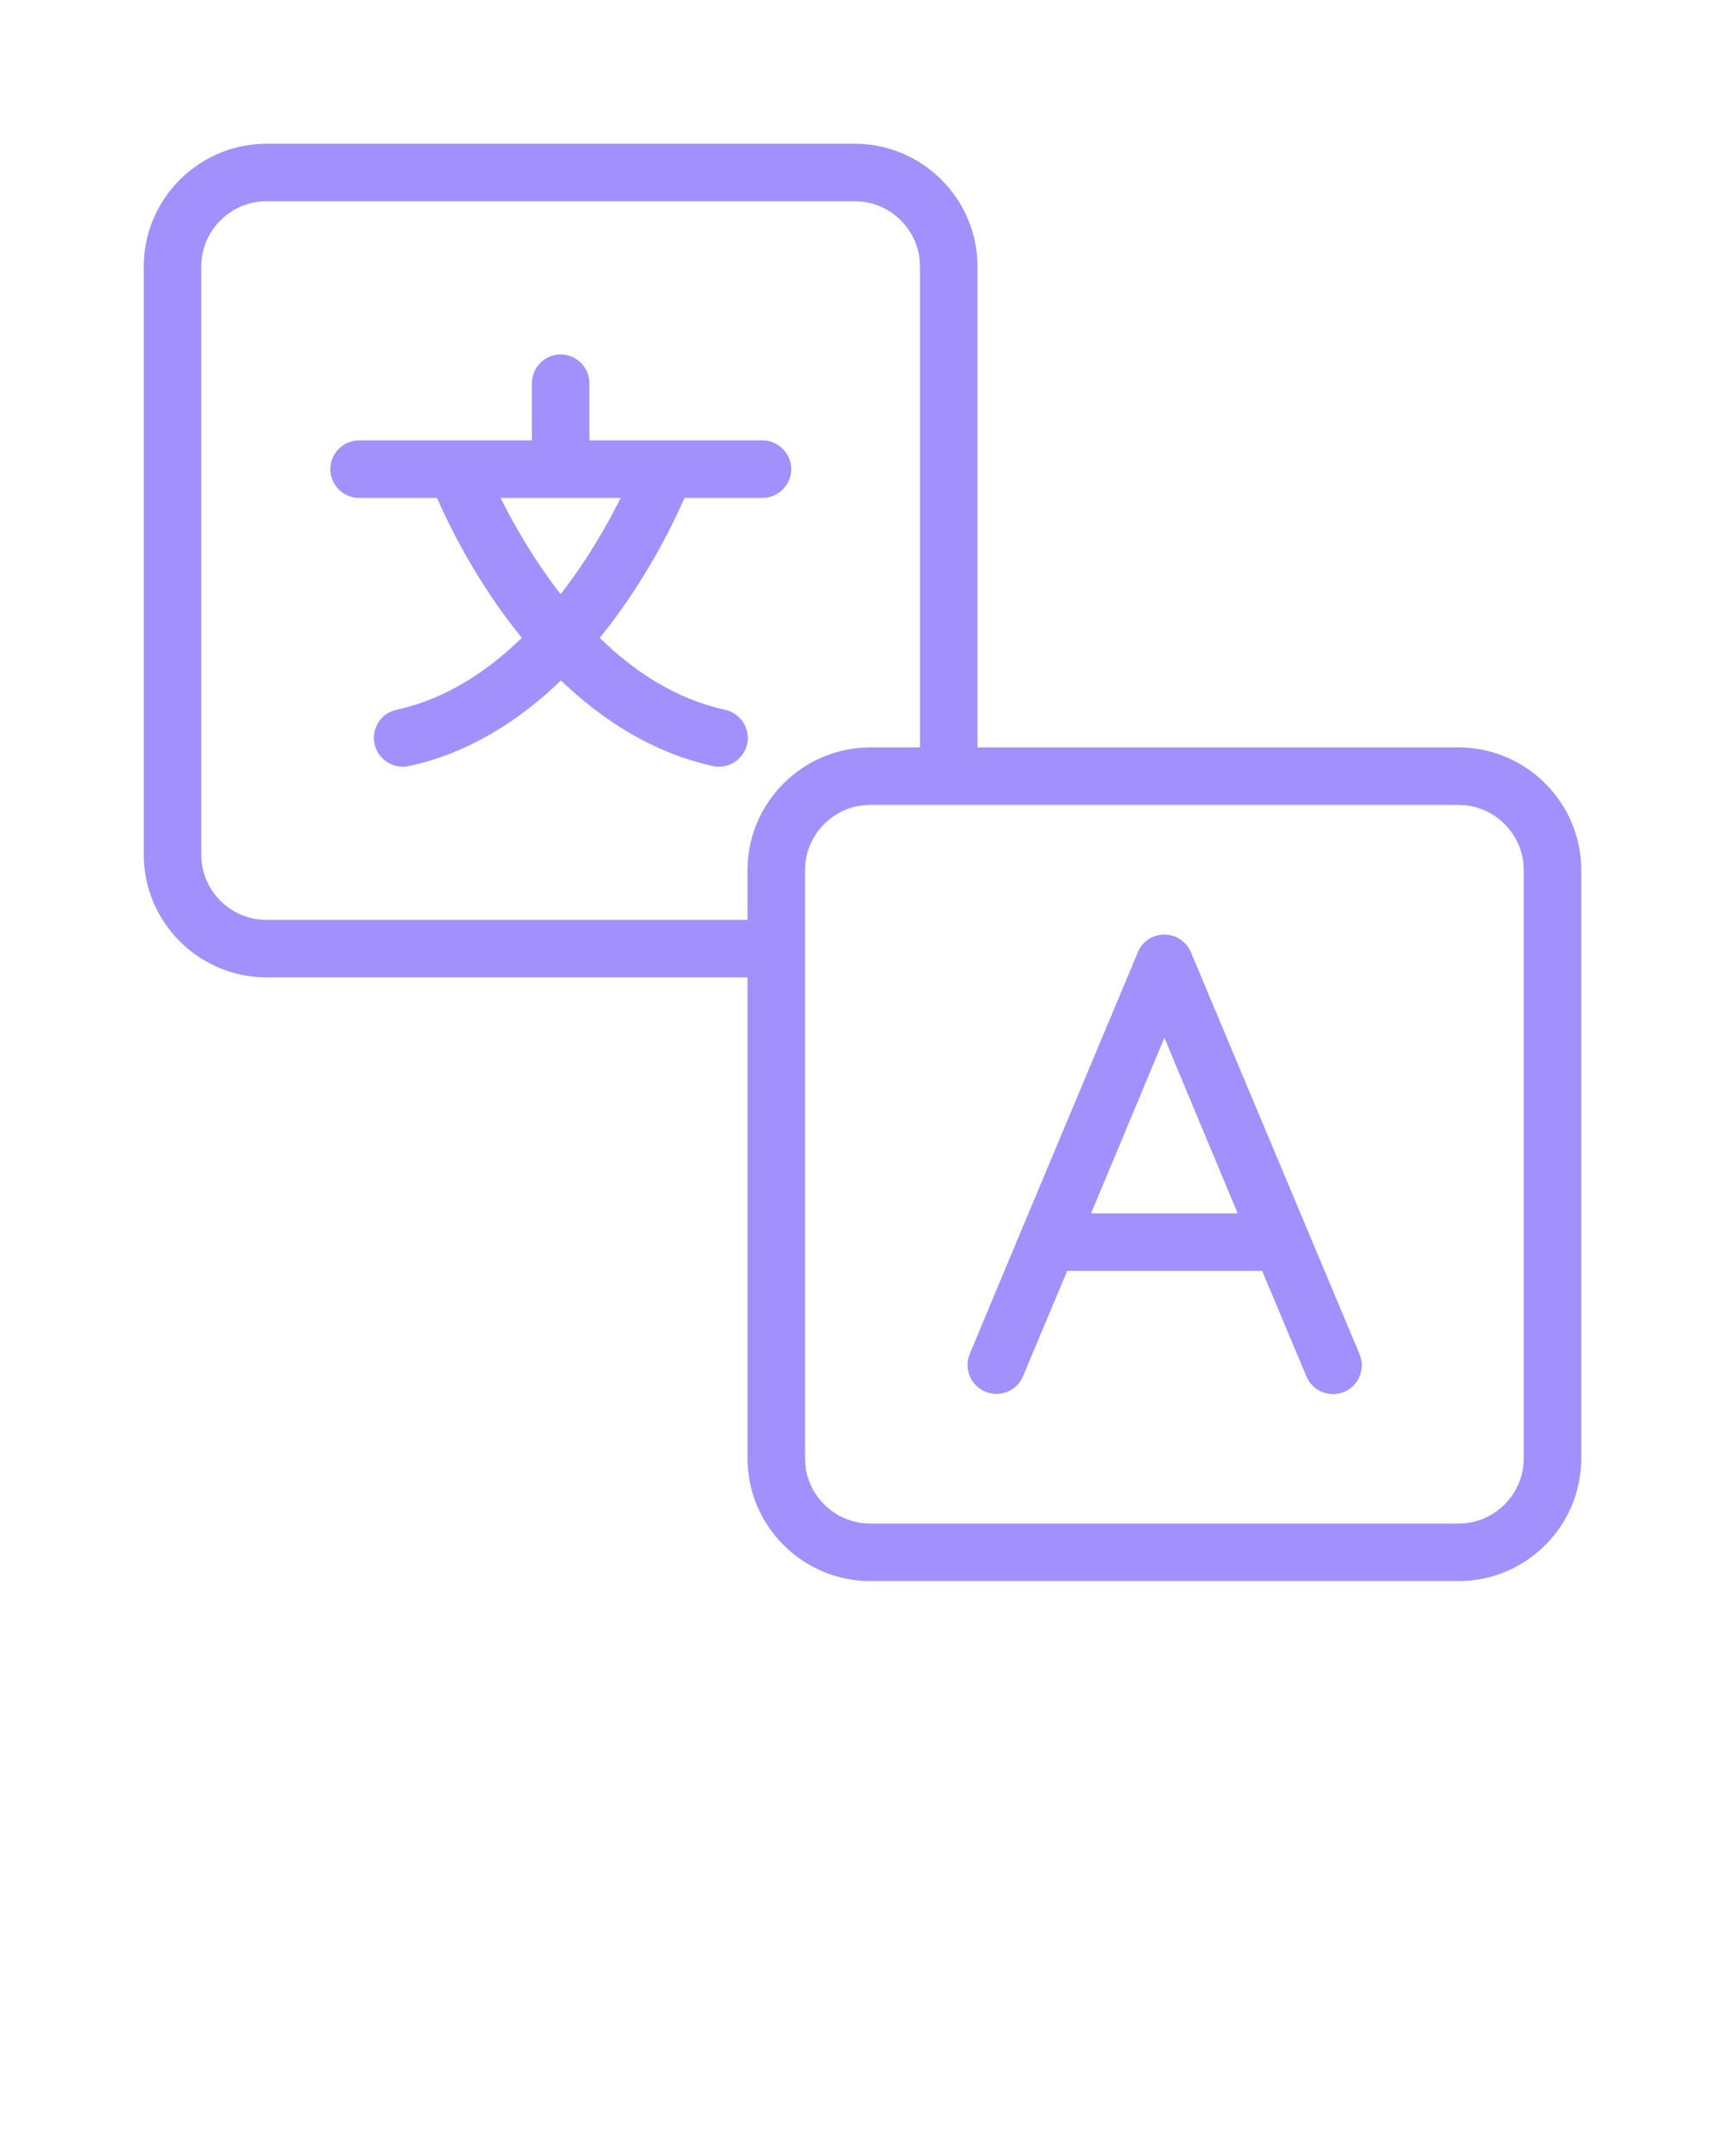 <svg xmlns="http://www.w3.org/2000/svg" xmlns:xlink="http://www.w3.org/1999/xlink" version="1.1" x="0px" y="0px" viewBox="0 0 60 75" enable-background="new 0 0 60 60" xml:space="preserve"><path fill="#a290fc" d="M50.73,26H34V9.27C34,6.92,32.08,5,29.73,5H9.27C6.92,5,5,6.92,5,9.27v20.46C5,32.08,6.92,34,9.27,34H26v16.73  c0,2.35,1.92,4.27,4.27,4.27h20.46c2.36,0,4.27-1.92,4.27-4.27V30.27C55,27.92,53.08,26,50.73,26z M9.27,32C8.02,32,7,30.98,7,29.73  V9.27C7,8.02,8.02,7,9.27,7h20.46C30.98,7,32,8.02,32,9.27V26h-1.73C27.92,26,26,27.92,26,30.27V32H9.27z M53,50.73  c0,1.25-1.02,2.27-2.27,2.27H30.27C29.02,53,28,51.98,28,50.73V30.27c0-1.25,1.02-2.27,2.27-2.27h20.46c1.25,0,2.27,1.02,2.27,2.27  V50.73z"/><path fill="#a290fc" d="M25.22,24.69c-1.72-0.37-3.17-1.34-4.36-2.5c1.55-1.91,2.51-3.87,2.95-4.87h2.71c0.55,0,1-0.45,1-1s-0.45-1-1-1H20.5v-1.99  c0-0.55-0.45-1-1-1s-1,0.45-1,1v1.99h-6.01c-0.55,0-1,0.45-1,1s0.45,1,1,1h2.71c0.43,0.99,1.4,2.96,2.95,4.87  c-1.19,1.16-2.65,2.13-4.36,2.5c-0.54,0.12-0.88,0.65-0.76,1.19c0.1,0.47,0.52,0.79,0.98,0.79c0.07,0,0.14-0.01,0.21-0.02  c2.12-0.46,3.87-1.61,5.29-2.98c1.42,1.36,3.17,2.51,5.29,2.98c0.07,0.02,0.14,0.02,0.21,0.02c0.46,0,0.87-0.32,0.98-0.79  C26.1,25.34,25.76,24.81,25.22,24.69z M21.59,17.32c-0.45,0.9-1.14,2.13-2.09,3.35c-0.95-1.22-1.64-2.45-2.09-3.35H21.59z"/><path fill="#a290fc" d="M41.42,33.12c-0.16-0.37-0.52-0.61-0.92-0.61s-0.77,0.24-0.92,0.61l-4.06,9.69c0,0,0,0,0,0l-1.79,4.29  c-0.21,0.51,0.03,1.1,0.54,1.31c0.13,0.05,0.26,0.08,0.39,0.08c0.39,0,0.76-0.23,0.92-0.61l1.54-3.67h6.78l1.54,3.67  c0.21,0.51,0.8,0.75,1.31,0.54c0.51-0.21,0.75-0.8,0.54-1.31L41.42,33.12z M37.95,42.21l2.55-6.11l2.55,6.11H37.95z"/></svg>